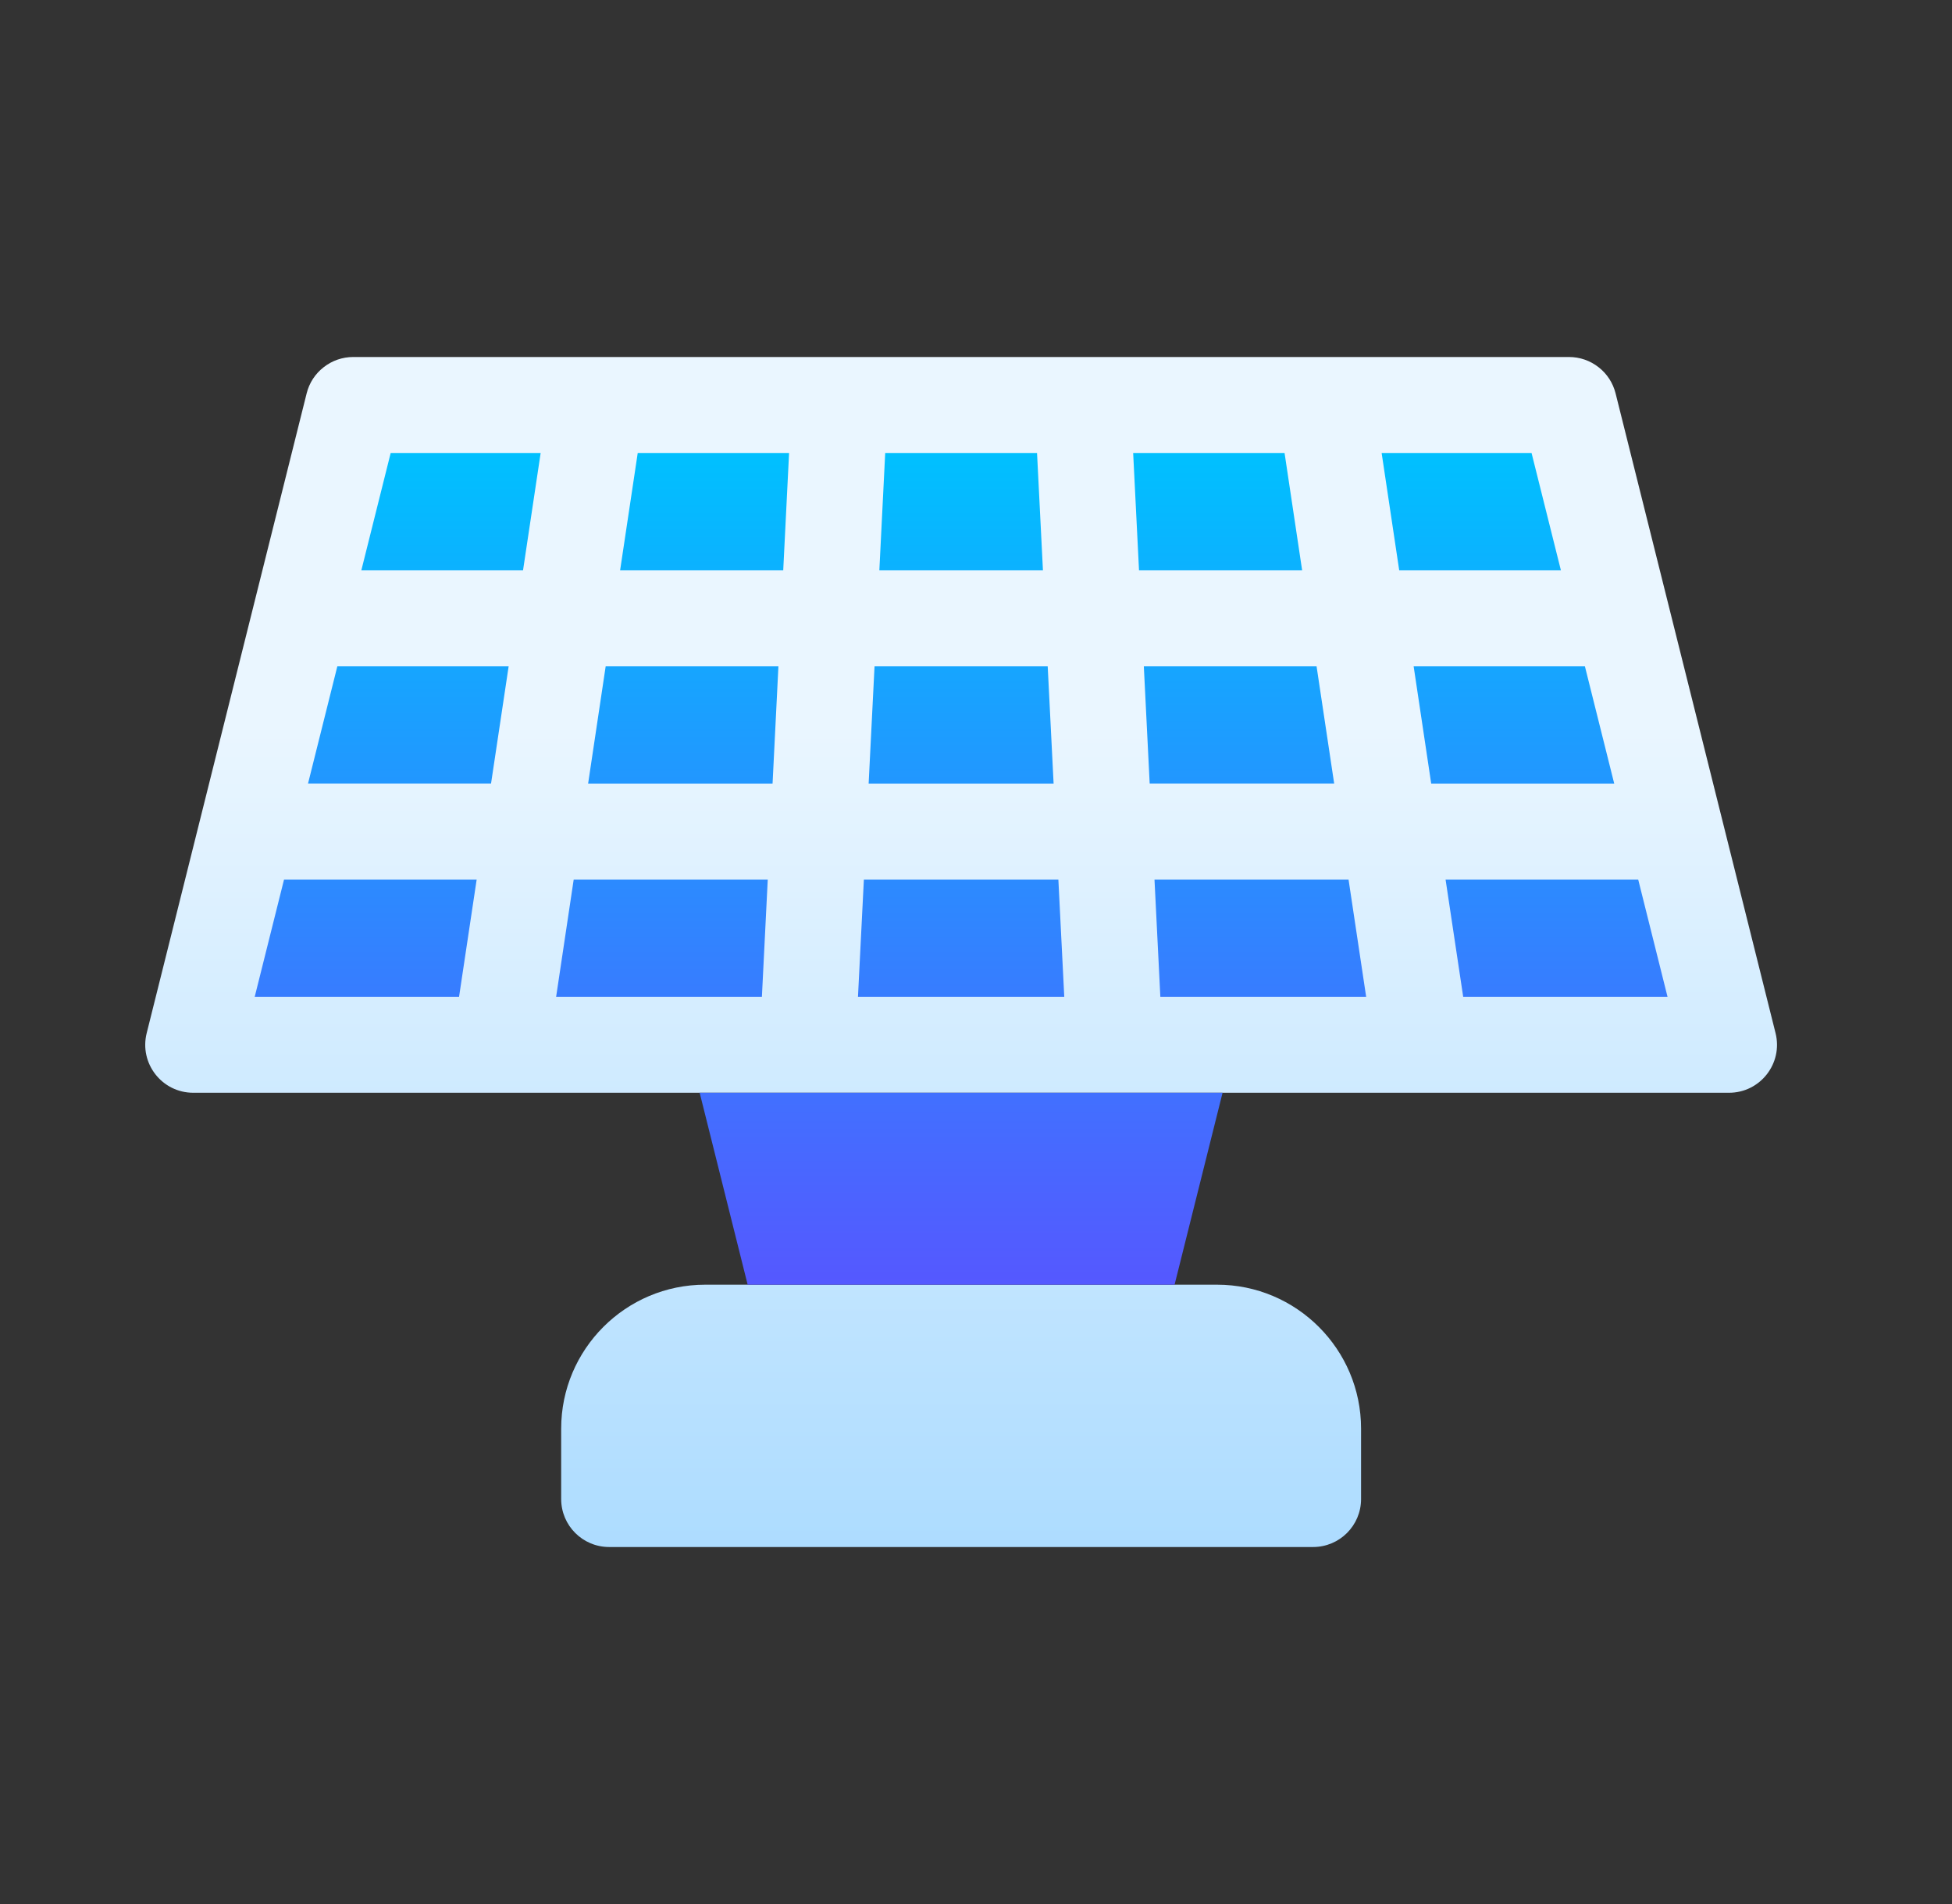 <svg width="41" height="40" viewBox="0 0 41 40" fill="none" xmlns="http://www.w3.org/2000/svg">
<rect x="0" y="0" width="41" height="40" fill="#333333" stroke="none"/>
<path d="M27.58 32.5H12.795C12.238 32.5 11.787 32.049 11.787 31.492V30.013C11.787 28.346 13.143 26.989 14.811 26.989H25.564C27.231 26.989 28.588 28.346 28.588 30.013V31.492C28.588 32.049 28.137 32.5 27.58 32.5ZM37.294 21.704L33.934 8.264C33.879 8.045 33.754 7.852 33.576 7.714C33.399 7.575 33.181 7.5 32.956 7.5H7.419C7.194 7.5 6.976 7.575 6.799 7.714C6.621 7.852 6.495 8.045 6.441 8.264L3.081 21.704C2.922 22.341 3.403 22.957 4.059 22.957H36.316C36.972 22.957 37.453 22.341 37.294 21.704Z" fill="url(#paint0_linear_153_469)"/>
<path d="M12.722 13.996H16.35L16.227 16.461H12.353L12.722 13.996ZM10.314 16.46H6.47L7.086 13.996H10.684L10.314 16.46ZM21.906 11.98H18.47L18.593 9.516H21.782L21.906 11.98ZM23.801 9.516H26.981L27.35 11.98H23.924L23.801 9.516ZM22.006 13.996L22.13 16.461H18.245L18.369 13.996H22.006ZM16.451 11.98H13.025L13.395 9.516H16.574L16.451 11.98ZM16.126 18.477L16.003 20.941H11.681L12.05 18.477H16.126ZM18.145 18.477H22.23L22.354 20.941H18.021L18.145 18.477ZM24.249 18.477H28.325L28.695 20.941H24.372L24.249 18.477ZM24.148 16.46L24.025 13.996H27.653L28.023 16.46H24.148ZM29.692 13.996H33.289L33.905 16.461H30.061L29.692 13.996ZM32.785 11.98H29.389L29.02 9.516H32.169L32.785 11.98ZM11.356 9.516L10.986 11.98H7.59L8.206 9.516H11.356ZM5.966 18.477H10.012L9.642 20.941H5.35L5.966 18.477ZM30.733 20.941L30.363 18.477H34.409L35.025 20.941H30.733ZM15.704 26.989H24.671L25.679 22.957H14.696L15.704 26.989Z" fill="url(#paint1_linear_153_469)"/>
<defs>
<linearGradient id="paint0_linear_153_469" x1="20.187" y1="32.5" x2="20.187" y2="-1.909" gradientUnits="userSpaceOnUse">
<stop stop-color="#ADDCFF"/>
<stop offset="0.503" stop-color="#EAF6FF"/>
<stop offset="1" stop-color="#EAF6FF"/>
</linearGradient>
<linearGradient id="paint1_linear_153_469" x1="20.188" y1="26.989" x2="20.188" y2="9.516" gradientUnits="userSpaceOnUse">
<stop stop-color="#5558FF"/>
<stop offset="1" stop-color="#00C0FF"/>
</linearGradient>
</defs>
</svg>
